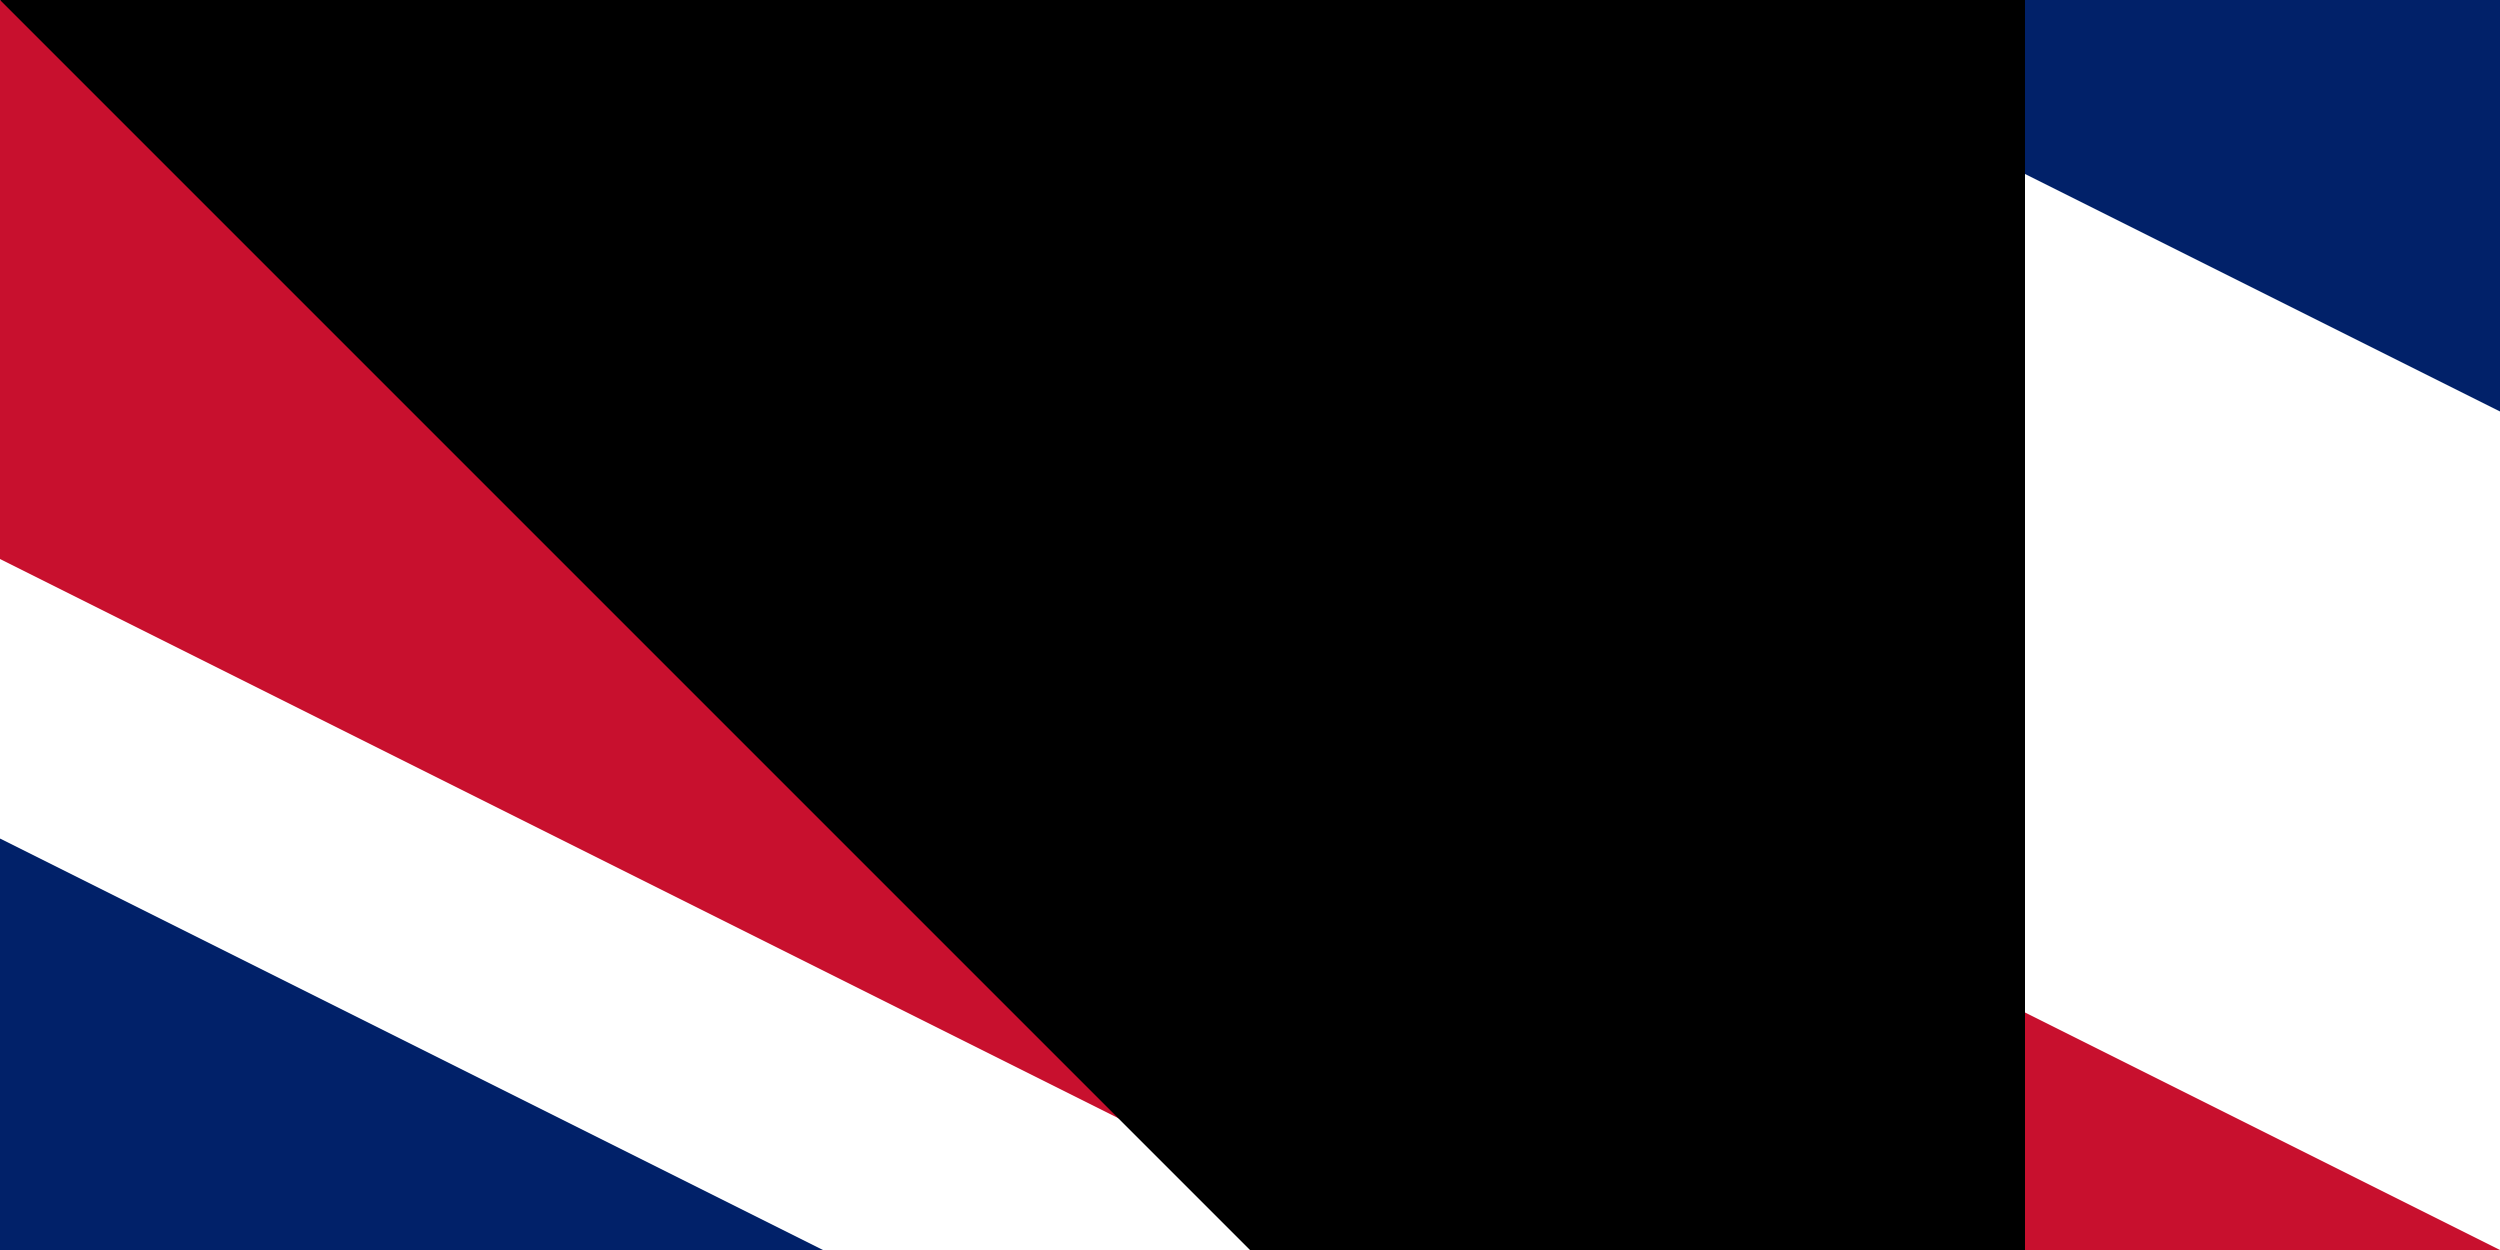 <svg xmlns="http://www.w3.org/2000/svg" width="100" height="50"><clipPath id="a"><path d="M0 0h650v350H0z"/></clipPath><clipPath id="b"><path d="M0 0v150h650v150h-50zm0 300v50h300V0h300z"/></clipPath><path fill="#012169" d="M0 0h1200v600H0z"/><path stroke="#fff" stroke-width="60" d="m0 0 600 300m0-300L0 300" clip-path="url(#a)"/><path stroke="#c8102e" stroke-width="40" d="m0 0 600 300m0-300L0 300" clip-path="url(#b)"/><path stroke="#fff" stroke-width="100" d="M0 150h650M300 0v350"/><path stroke="#c8102e" stroke-width="60" d="M0 150h650M300 0v350"/><path fill="#009cde" d="M0 300h600V0h600v600H0z"/><path fill="#fedd00" d="m645 491 30 91-77-56h95l-77 56zm172-27-29 91-29-91 77 56h-96zm0-122-29 91-29-91 77 56h-96zm126 91-29 91-29-91 77 56h-96zm0-265-29 90-29-90 77 56h-96zm53 172 30 91-77-56h95l-77 56zm53-208-29 90-30-90 78 56h-96zm54 139 29 91-77-56h95l-77 56zm0-234 29 91-77-56h95l-77 56z"/><path id="path-b7414" d="m m0 81 m0 81 m0 65 m0 65 m0 65 m0 65 m0 65 m0 65 m0 65 m0 65 m0 65 m0 65 m0 65 m0 65 m0 65 m0 65 m0 65 m0 65 m0 65 m0 65 m0 82 m0 98 m0 72 m0 106 m0 86 m0 114 m0 66 m0 57 m0 65 m0 66 m0 77 m0 117 m0 79 m0 117 m0 65 m0 108 m0 82 m0 119 m0 103 m0 69 m0 56 m0 81 m0 87 m0 43 m0 114 m0 119 m0 110 m0 56 m0 113 m0 108 m0 98 m0 99 m0 112 m0 121 m0 83 m0 90 m0 106 m0 112 m0 110 m0 74 m0 54 m0 107 m0 116 m0 87 m0 80 m0 87 m0 84 m0 47 m0 54 m0 115 m0 117 m0 119 m0 85 m0 85 m0 66 m0 82 m0 43 m0 88 m0 108 m0 51 m0 83 m0 86 m0 68 m0 120 m0 74 m0 81 m0 61 m0 61"/>
</svg>